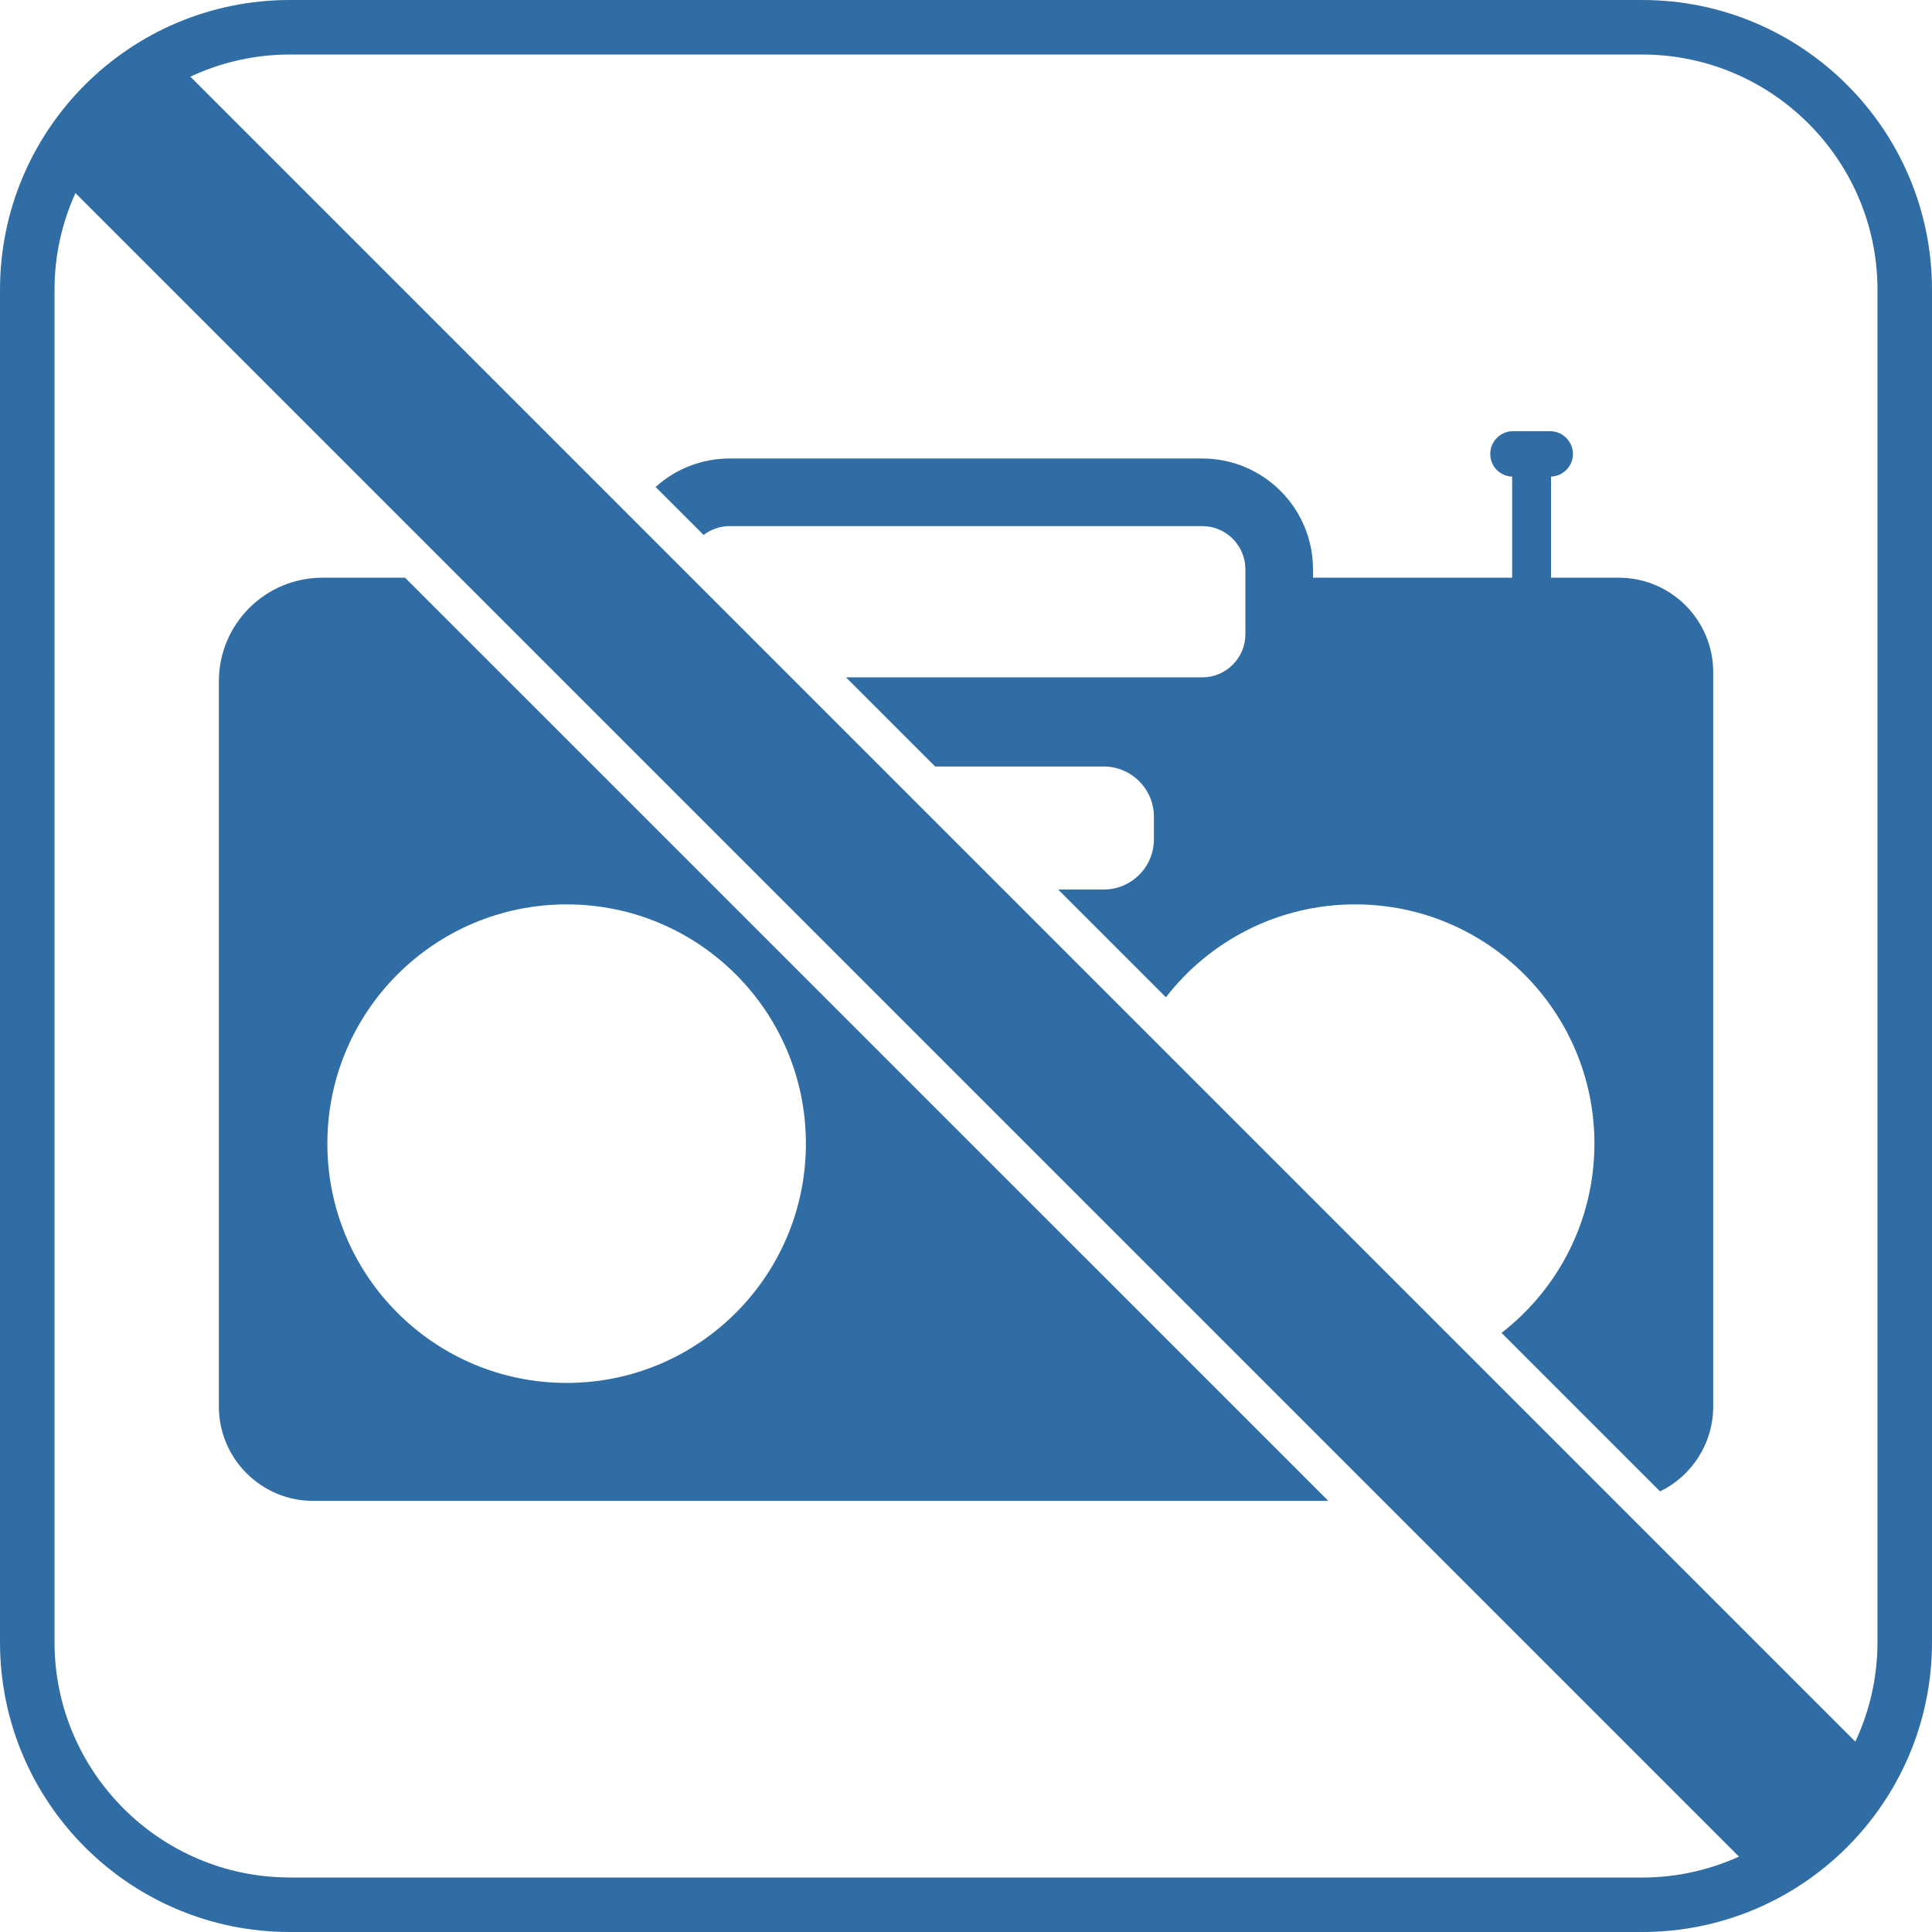<?xml version="1.0" encoding="UTF-8"?><svg id="Ebene_2" xmlns="http://www.w3.org/2000/svg" viewBox="0 0 283.46 283.46"><defs><style>.cls-1{fill:#306da5;}</style></defs><g id="dtp_noisetaperecordersplayers_forbidden_regular"><g><path class="cls-1" d="M240.94,0H42.52C19.04,0,0,19.04,0,42.52V240.94c0,23.48,19.04,42.52,42.52,42.52H240.94c23.48,0,42.52-19.04,42.52-42.52V42.52c0-23.48-19.04-42.52-42.52-42.52Zm0,8c19.03,0,34.52,15.49,34.52,34.52V240.94c0,5.21-1.17,10.16-3.25,14.59l-.12-.12-35.21-35.21-21.47-21.47-68.23-68.23-18.05-18.05-13.08-13.08L27.93,11.25c4.44-2.08,9.38-3.25,14.59-3.25H240.94ZM42.52,275.46c-19.03,0-34.52-15.49-34.52-34.52V42.52c0-5.06,1.1-9.86,3.07-14.19l56.43,56.43,112.94,112.94,22.51,22.51,52.05,52.05,.14,.14c-4.33,1.96-9.14,3.07-14.19,3.07H42.52Z"/><path class="cls-1" d="M107.06,77.19h69.34c3.48,0,6.32,2.84,6.32,6.32v9.55c0,3.48-2.84,6.32-6.32,6.32h-52.28l13.08,13.08h24.73c4.07,0,7.37,3.3,7.37,7.37v3.32c0,4.06-3.3,7.36-7.37,7.36h-6.68l15.81,15.81c6.42-8.29,16.47-13.63,27.77-13.63,19.39,0,35.1,15.71,35.1,35.1,0,11.3-5.34,21.35-13.63,27.77l23.26,23.26c4.62-2.25,7.8-6.99,7.8-12.47V98.62c0-7.65-6.2-13.86-13.86-13.86h-9.94v-14.83c1.79-.07,3.22-1.53,3.22-3.33s-1.5-3.34-3.35-3.34h-5.44c-1.84,0-3.34,1.49-3.34,3.34s1.43,3.26,3.21,3.33v14.83h-29.22v-1.25c0-8.96-7.28-16.24-16.24-16.24H107.06c-4.18,0-7.99,1.58-10.87,4.18l7.04,7.04c1.06-.81,2.39-1.3,3.83-1.3Z"/><path class="cls-1" d="M47.31,84.76c-8.4,0-15.2,6.81-15.2,15.2v106.39c0,7.65,6.2,13.86,13.85,13.86H194.89L59.43,84.76h-12.12Zm70.93,83.03c0,19.39-15.71,35.11-35.1,35.11s-35.11-15.72-35.11-35.11,15.72-35.1,35.11-35.1,35.1,15.71,35.1,35.1Z"/></g></g></svg>